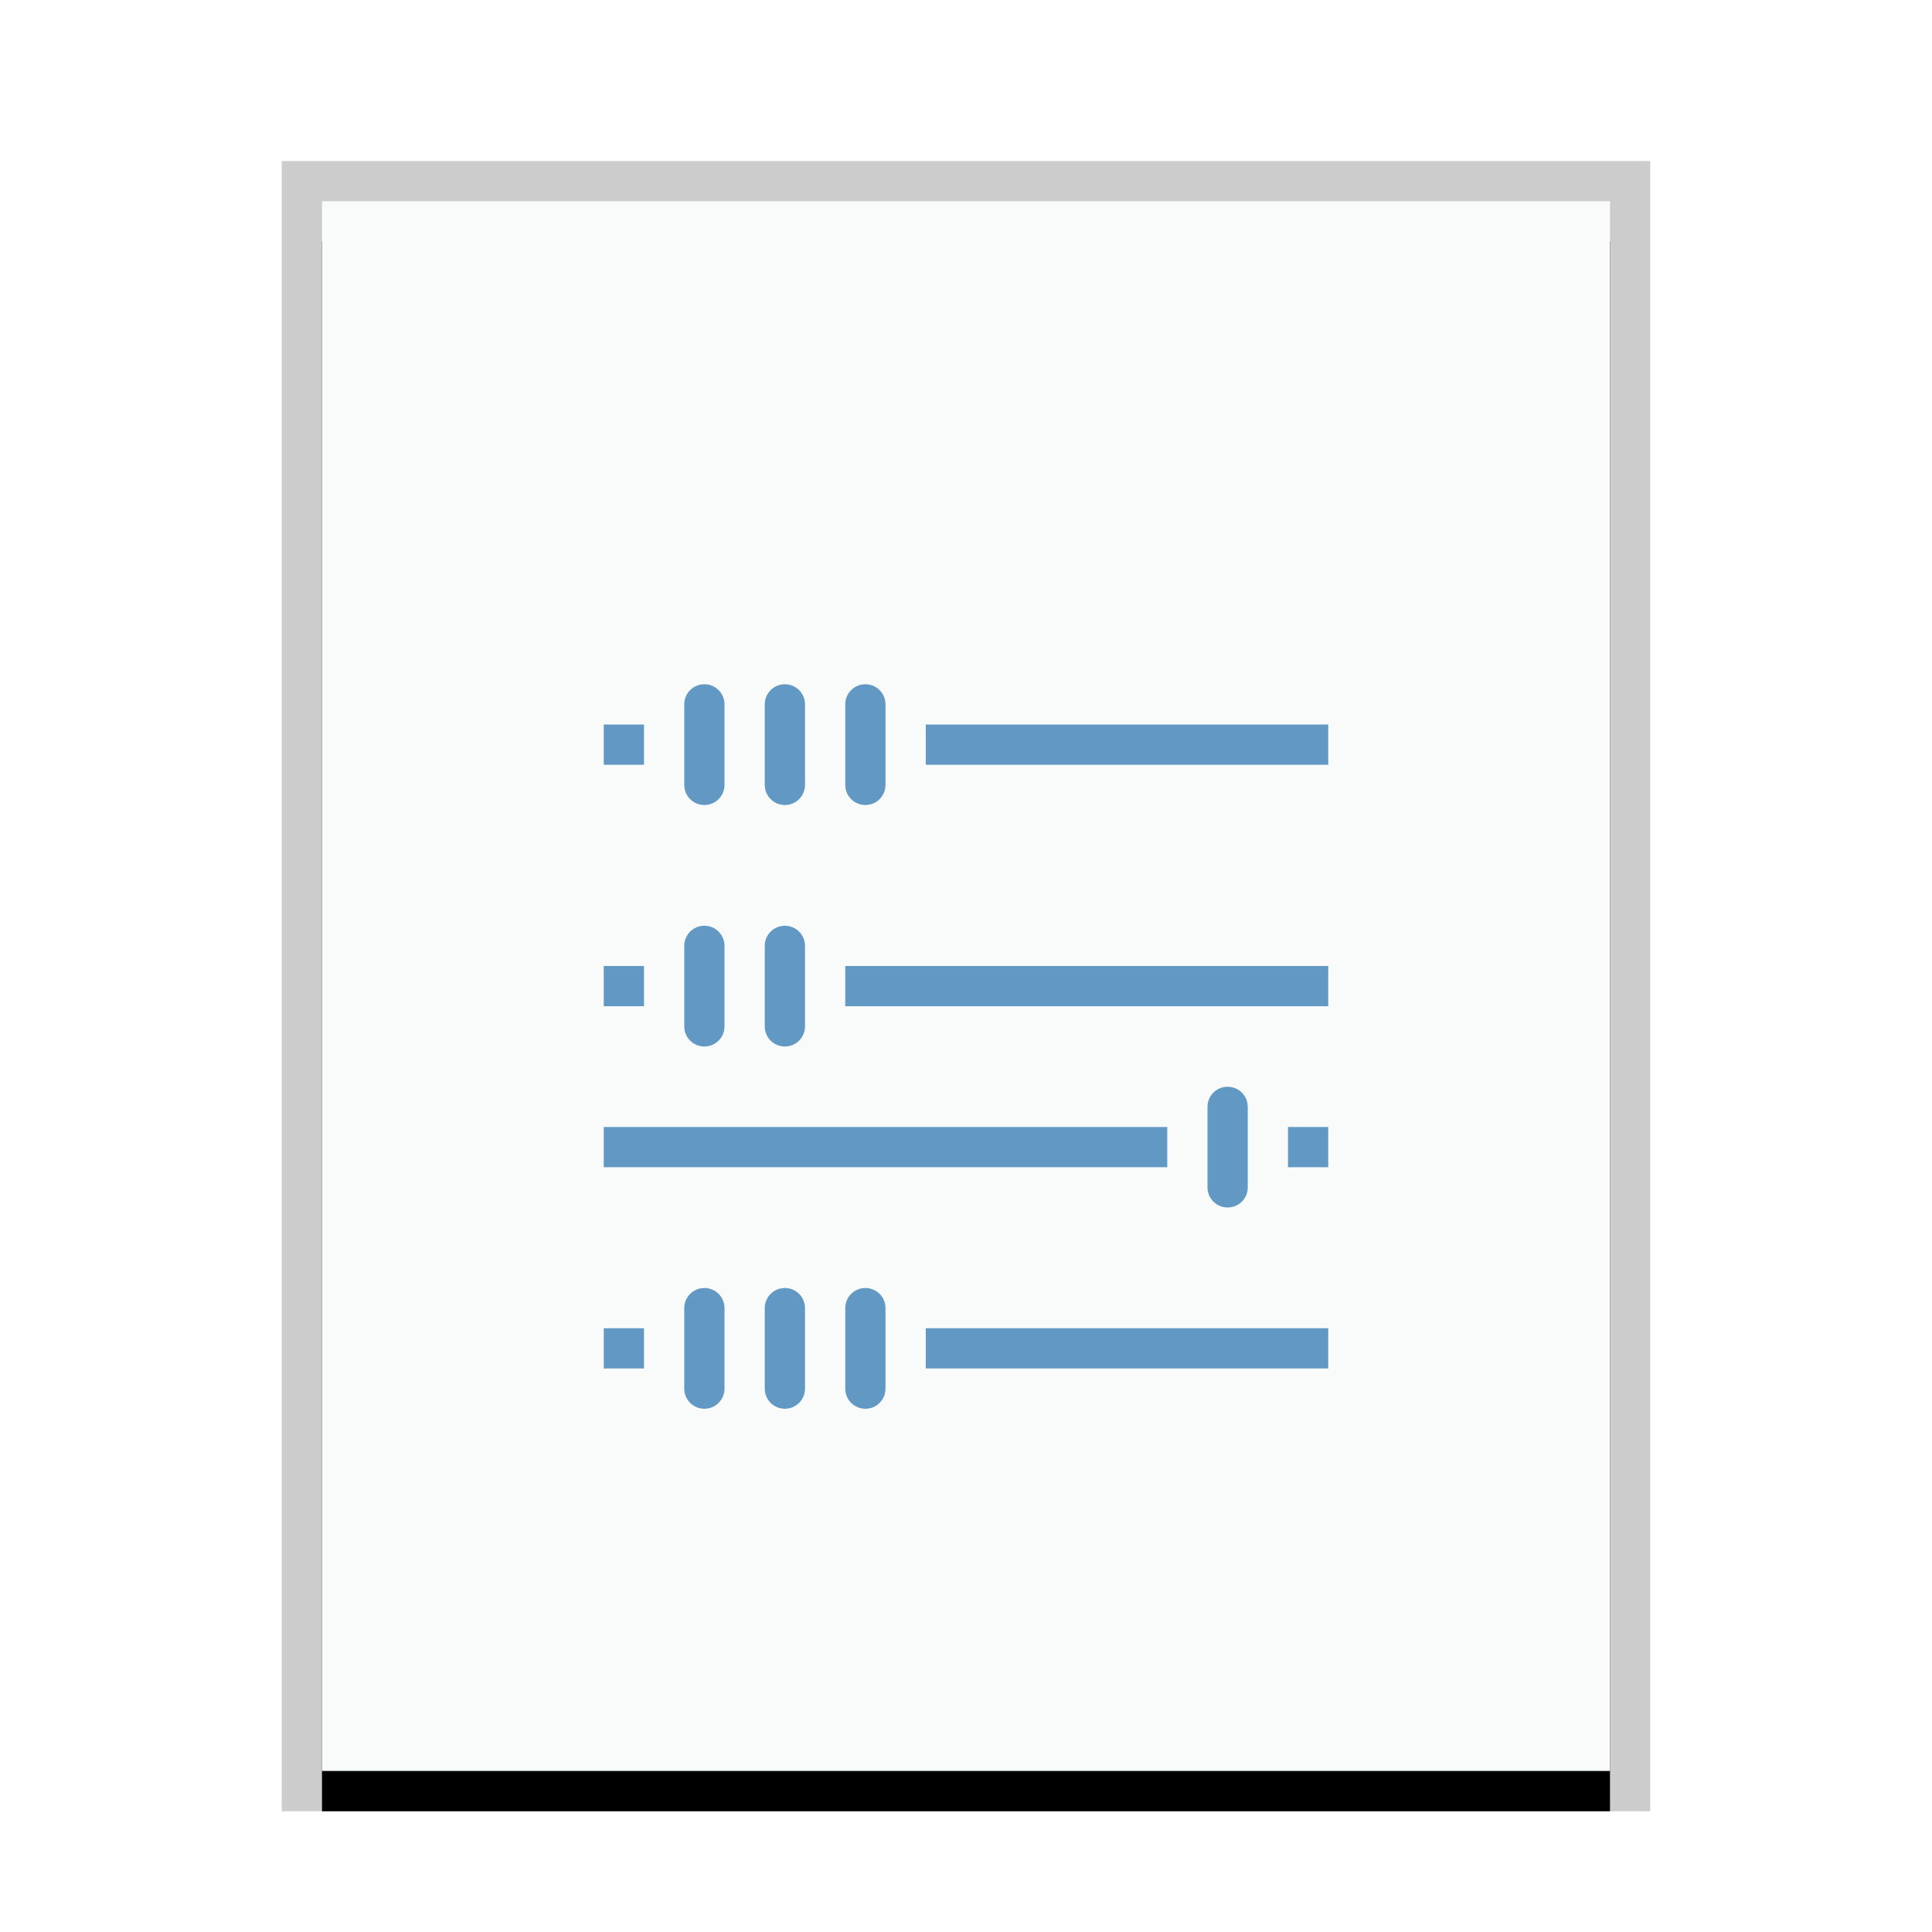 <svg xmlns="http://www.w3.org/2000/svg" xmlns:xlink="http://www.w3.org/1999/xlink" width="48" height="48" viewBox="0 0 48 48">
  <defs>
    <rect id="application-vnd.sun.xml.math-b" width="32" height="39" x="1" y="1"/>
    <filter id="application-vnd.sun.xml.math-a" width="112.5%" height="110.3%" x="-6.2%" y="-2.6%" filterUnits="objectBoundingBox">
      <feOffset dy="1" in="SourceAlpha" result="shadowOffsetOuter1"/>
      <feGaussianBlur in="shadowOffsetOuter1" result="shadowBlurOuter1" stdDeviation=".5"/>
      <feColorMatrix in="shadowBlurOuter1" values="0 0 0 0 0   0 0 0 0 0   0 0 0 0 0  0 0 0 0.2 0"/>
    </filter>
  </defs>
  <g fill="none" fill-rule="evenodd">
    <g transform="translate(7 4)">
      <use fill="#000" filter="url(#application-vnd.sun.xml.math-a)" xlink:href="#application-vnd.sun.xml.math-b"/>
      <use fill="#F9FBFB" xlink:href="#application-vnd.sun.xml.math-b"/>
      <path fill="#000" fill-opacity=".2" fill-rule="nonzero" d="M34,0 L0,0 L0,41 L34,41 L34,0 Z M33,1 L33,40 L1,40 L1,1 L33,1 Z"/>
    </g>
    <path fill="#6198C4" d="M17.5,17 C17.223,17 17,17.223 17,17.5 L17,19.5 C17,19.777 17.223,20 17.5,20 C17.777,20 18,19.777 18,19.5 L18,17.5 C18,17.223 17.777,17 17.5,17 L17.5,17 Z M19.5,17 C19.223,17 19,17.223 19,17.5 L19,19.5 C19,19.777 19.223,20 19.5,20 C19.777,20 20,19.777 20,19.5 L20,17.5 C20,17.223 19.777,17 19.5,17 L19.5,17 Z M21.5,17 C21.223,17 21,17.223 21,17.5 L21,19.5 C21,19.777 21.223,20 21.5,20 C21.777,20 22,19.777 22,19.5 L22,17.5 C22,17.223 21.777,17 21.5,17 L21.5,17 Z M15,18 L15,19 L16,19 L16,18 L15,18 L15,18 Z M23,18 L23,19 L33,19 L33,18 L23,18 L23,18 Z M17.5,23 C17.223,23 17,23.223 17,23.5 L17,25.5 C17,25.777 17.223,26 17.5,26 C17.777,26 18,25.777 18,25.5 L18,23.5 C18,23.223 17.777,23 17.5,23 L17.5,23 Z M19.5,23 C19.223,23 19,23.223 19,23.5 L19,25.5 C19,25.777 19.223,26 19.5,26 C19.777,26 20,25.777 20,25.5 L20,23.5 C20,23.223 19.777,23 19.5,23 L19.5,23 Z M15,24 L15,25 L16,25 L16,24 L15,24 L15,24 Z M21,24 L21,25 L33,25 L33,24 L21,24 L21,24 Z M30.5,27 C30.223,27 30,27.223 30,27.5 L30,29.5 C30,29.777 30.223,30 30.5,30 C30.777,30 31,29.777 31,29.5 L31,27.5 C31,27.223 30.777,27 30.5,27 L30.5,27 Z M15,28 L15,29 L29,29 L29,28 L15,28 L15,28 Z M32,28 L32,29 L33,29 L33,28 L32,28 L32,28 Z M17.5,32 C17.223,32 17,32.223 17,32.5 L17,34.5 C17,34.777 17.223,35 17.5,35 C17.777,35 18,34.777 18,34.5 L18,32.5 C18,32.223 17.777,32 17.5,32 L17.5,32 Z M19.5,32 C19.223,32 19,32.223 19,32.5 L19,34.5 C19,34.777 19.223,35 19.5,35 C19.777,35 20,34.777 20,34.5 L20,32.5 C20,32.223 19.777,32 19.5,32 L19.5,32 Z M21.5,32 C21.223,32 21,32.223 21,32.5 L21,34.5 C21,34.777 21.223,35 21.5,35 C21.777,35 22,34.777 22,34.5 L22,32.5 C22,32.223 21.777,32 21.5,32 L21.5,32 Z M15,33 L15,34 L16,34 L16,33 L15,33 L15,33 Z M23,33 L23,34 L33,34 L33,33 L23,33 L23,33 Z"/>
  </g>
</svg>
